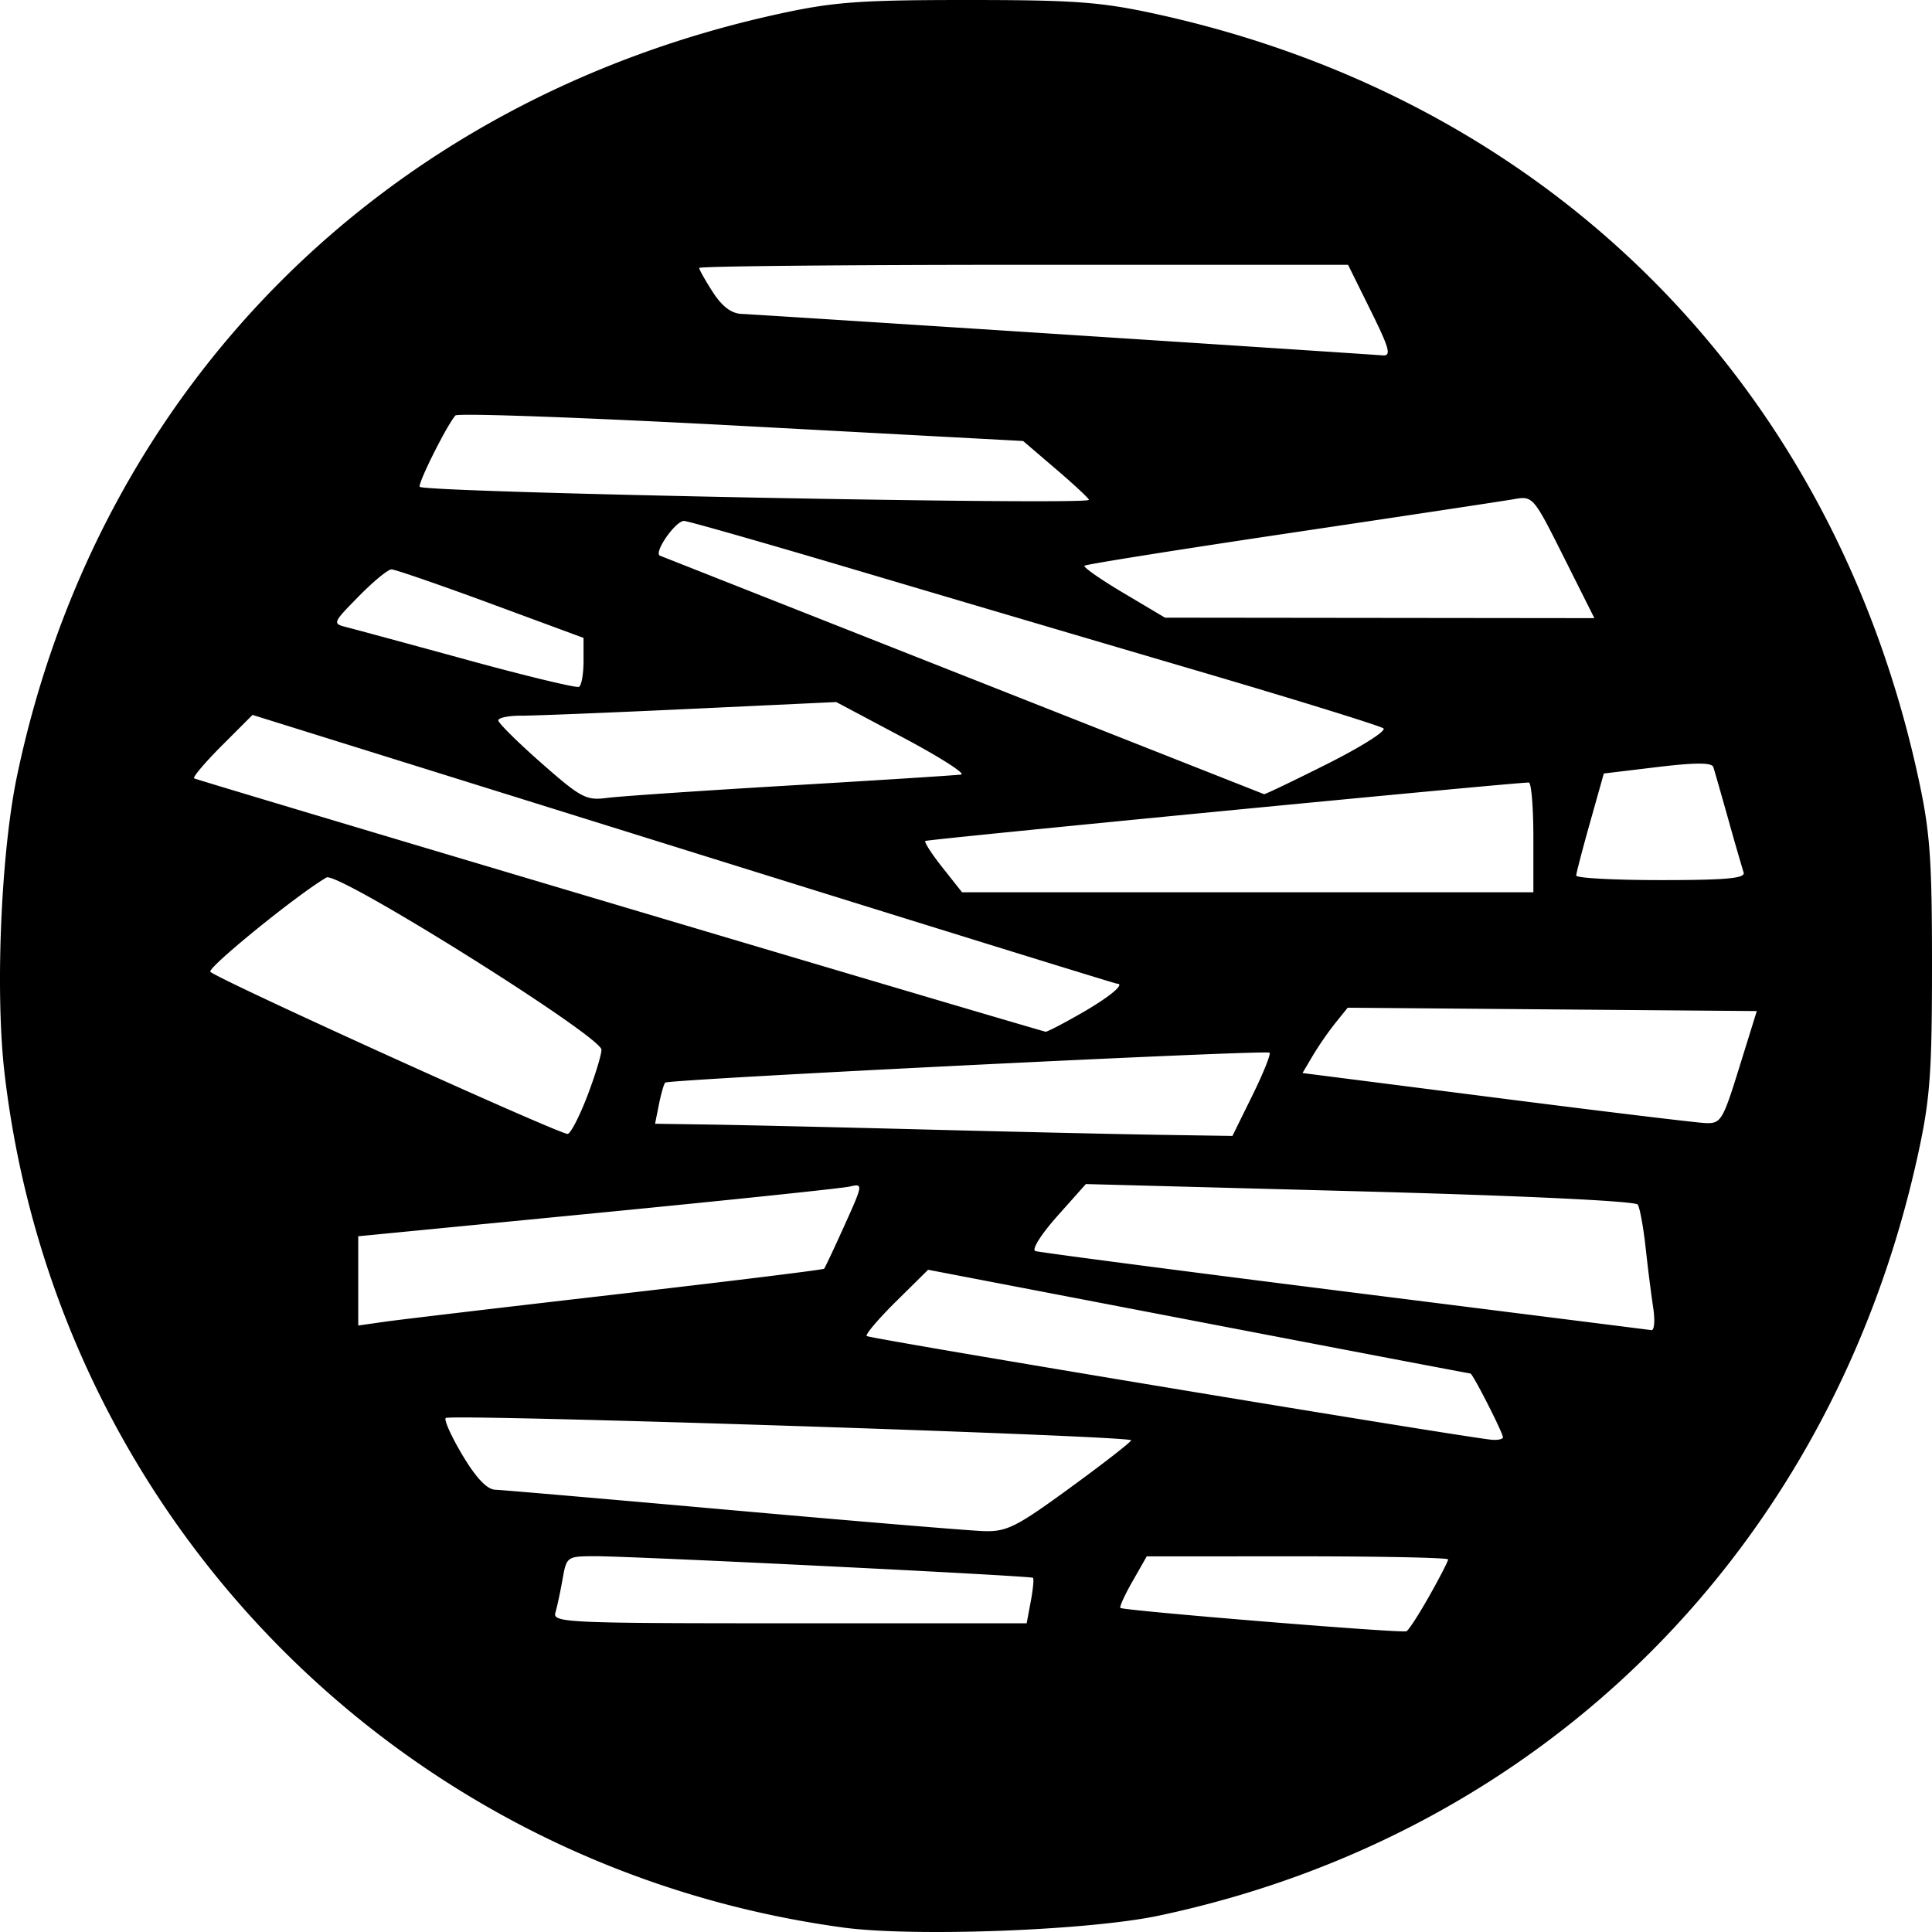 <svg xmlns="http://www.w3.org/2000/svg" width="80" height="80"><path d="M34.878 79.81C16.53 77.297 2.331 62.819.188 44.44c-.392-3.372-.149-9.143.521-12.33C4.095 16 15.959 4.133 32.231.579 34.51.08 35.596 0 40.047 0c4.45 0 5.536.08 7.816.578 16.29 3.56 28.002 15.276 31.559 31.576.498 2.28.578 3.367.578 7.82 0 4.452-.08 5.539-.578 7.82-3.541 16.227-15.408 28.13-31.433 31.528-2.916.619-10.186.89-13.11.489zm24.306-13.724c.43-.761.78-1.442.78-1.514 0-.071-2.807-.129-6.24-.128l-6.24.002-.587 1.03c-.323.565-.55 1.062-.504 1.104.127.115 11.657 1.057 11.846.967.09-.043.516-.7.945-1.461zm-16.502.222c.094-.5.135-.938.091-.974-.103-.085-16.61-.9-18.141-.895-1.153.003-1.172.017-1.337.95-.092.52-.226 1.144-.297 1.387-.122.415.457.441 9.692.441h9.822l.17-.909zm1.631-4.704c1.38-1.005 2.515-1.89 2.524-1.965.023-.185-28.202-1.101-28.381-.922-.078.077.237.773.699 1.546.56.936 1.009 1.41 1.348 1.423.28.01 4.706.393 9.837.85 5.13.457 9.81.846 10.397.864.952.03 1.345-.168 3.576-1.796zm17.92-2.09c0-.187-1.25-2.64-1.346-2.64-.043 0-5.113-.966-11.267-2.148l-11.188-2.148-1.33 1.314c-.73.722-1.277 1.366-1.213 1.43.11.11 24.962 4.233 25.904 4.297.242.017.44-.03.44-.104zm6.224-5.351a73.71 73.71 0 0 1-.314-2.492c-.093-.85-.24-1.656-.328-1.791-.095-.146-4.77-.369-11.506-.549l-11.346-.302-1.19 1.337c-.668.75-1.064 1.381-.9 1.437.16.054 5.915.807 12.788 1.672 6.874.865 12.597 1.586 12.72 1.603.12.017.155-.395.076-.915zm-42.941-.567c4.696-.541 8.57-1.018 8.608-1.06.038-.042.42-.854.849-1.805.767-1.7.77-1.727.216-1.599-.31.072-5.016.564-10.459 1.095l-9.896.964v3.696l1.072-.153c.589-.085 4.913-.597 9.61-1.138zm-1.197-8.213c.316-.825.58-1.686.587-1.914.017-.546-10.923-7.4-11.386-7.134-1.187.685-4.969 3.757-4.808 3.906.374.346 14.569 6.784 14.8 6.712.129-.04.492-.746.807-1.57zm27.536-.016c.452-.918.774-1.718.715-1.777-.129-.128-24.884 1.099-25.026 1.24-.054.055-.17.46-.259.9l-.16.802 2.238.033c1.23.018 5.244.11 8.919.205 3.675.095 8.047.194 9.716.22l3.034.047.823-1.67zM72.02 44.2l.725-2.334-8.47-.069-8.47-.07-.511.634a13.7 13.7 0 0 0-.935 1.352l-.425.719 7.995 1.021c4.397.562 8.303 1.034 8.68 1.05.65.029.724-.09 1.411-2.303zm-27.282-2.223c1.2-.687 1.878-1.246 1.512-1.246-.072 0-8.154-2.503-17.962-5.564l-17.831-5.564L9.19 30.87c-.697.697-1.215 1.309-1.152 1.36.077.064 32.217 9.629 35.255 10.492.052.015.702-.32 1.444-.745zm18.756-7.3c0-1.248-.085-2.272-.189-2.274-.541-.01-24.911 2.35-24.99 2.42-.052.046.27.543.714 1.104l.808 1.02h23.657v-2.27zm8.705 1.45a112.5 112.5 0 0 1-.636-2.207c-.293-1.04-.57-2.012-.618-2.159-.06-.188-.744-.188-2.31 0l-2.224.268-.568 2.018c-.313 1.11-.572 2.103-.576 2.207-.004.104 1.577.189 3.514.189 2.705 0 3.498-.073 3.418-.315zm-39.464-3.604c3.675-.217 6.852-.42 7.06-.45.208-.03-.87-.719-2.396-1.53l-2.773-1.473-6.051.284c-3.328.156-6.477.283-6.997.281-.52-.002-.945.086-.945.194 0 .108.802.903 1.782 1.766 1.633 1.438 1.86 1.559 2.71 1.446.511-.068 3.935-.301 7.61-.518zm22.224-.891c1.402-.704 2.449-1.365 2.327-1.47-.121-.103-3.624-1.188-7.785-2.41a6521.78 6521.78 0 0 1-14.245-4.205c-3.674-1.09-6.795-1.98-6.933-1.977-.365.008-1.274 1.328-.993 1.44.186.075 24.748 9.772 25.012 9.875.038.015 1.215-.55 2.617-1.253zm-30.796-4.255v-.963l-3.845-1.42c-2.115-.78-3.963-1.418-4.108-1.417-.144 0-.757.505-1.362 1.122-1.08 1.1-1.088 1.123-.494 1.273.334.084 2.592.696 5.018 1.36 2.427.665 4.498 1.163 4.602 1.109.104-.055.189-.534.189-1.064zm40.587-4.314c-1.267-2.525-1.273-2.532-2.082-2.39-.447.078-4.603.705-9.235 1.395-4.633.69-8.47 1.3-8.528 1.358-.058.058.669.566 1.615 1.128l1.72 1.022 8.89.01 8.89.01-1.27-2.533zm-19.66-2.366c0-.059-.614-.63-1.363-1.271l-1.362-1.165-11.668-.626c-6.417-.344-11.745-.538-11.839-.431-.358.405-1.58 2.85-1.476 2.954.24.24 27.707.774 27.707.539zm11.666-7.84l-.936-1.892H42.387c-7.389 0-13.434.059-13.434.13 0 .071.255.524.567 1.006.387.597.769.883 1.198.898.516.017 25.062 1.606 26.534 1.717.368.028.288-.273-.496-1.859z"/></svg>